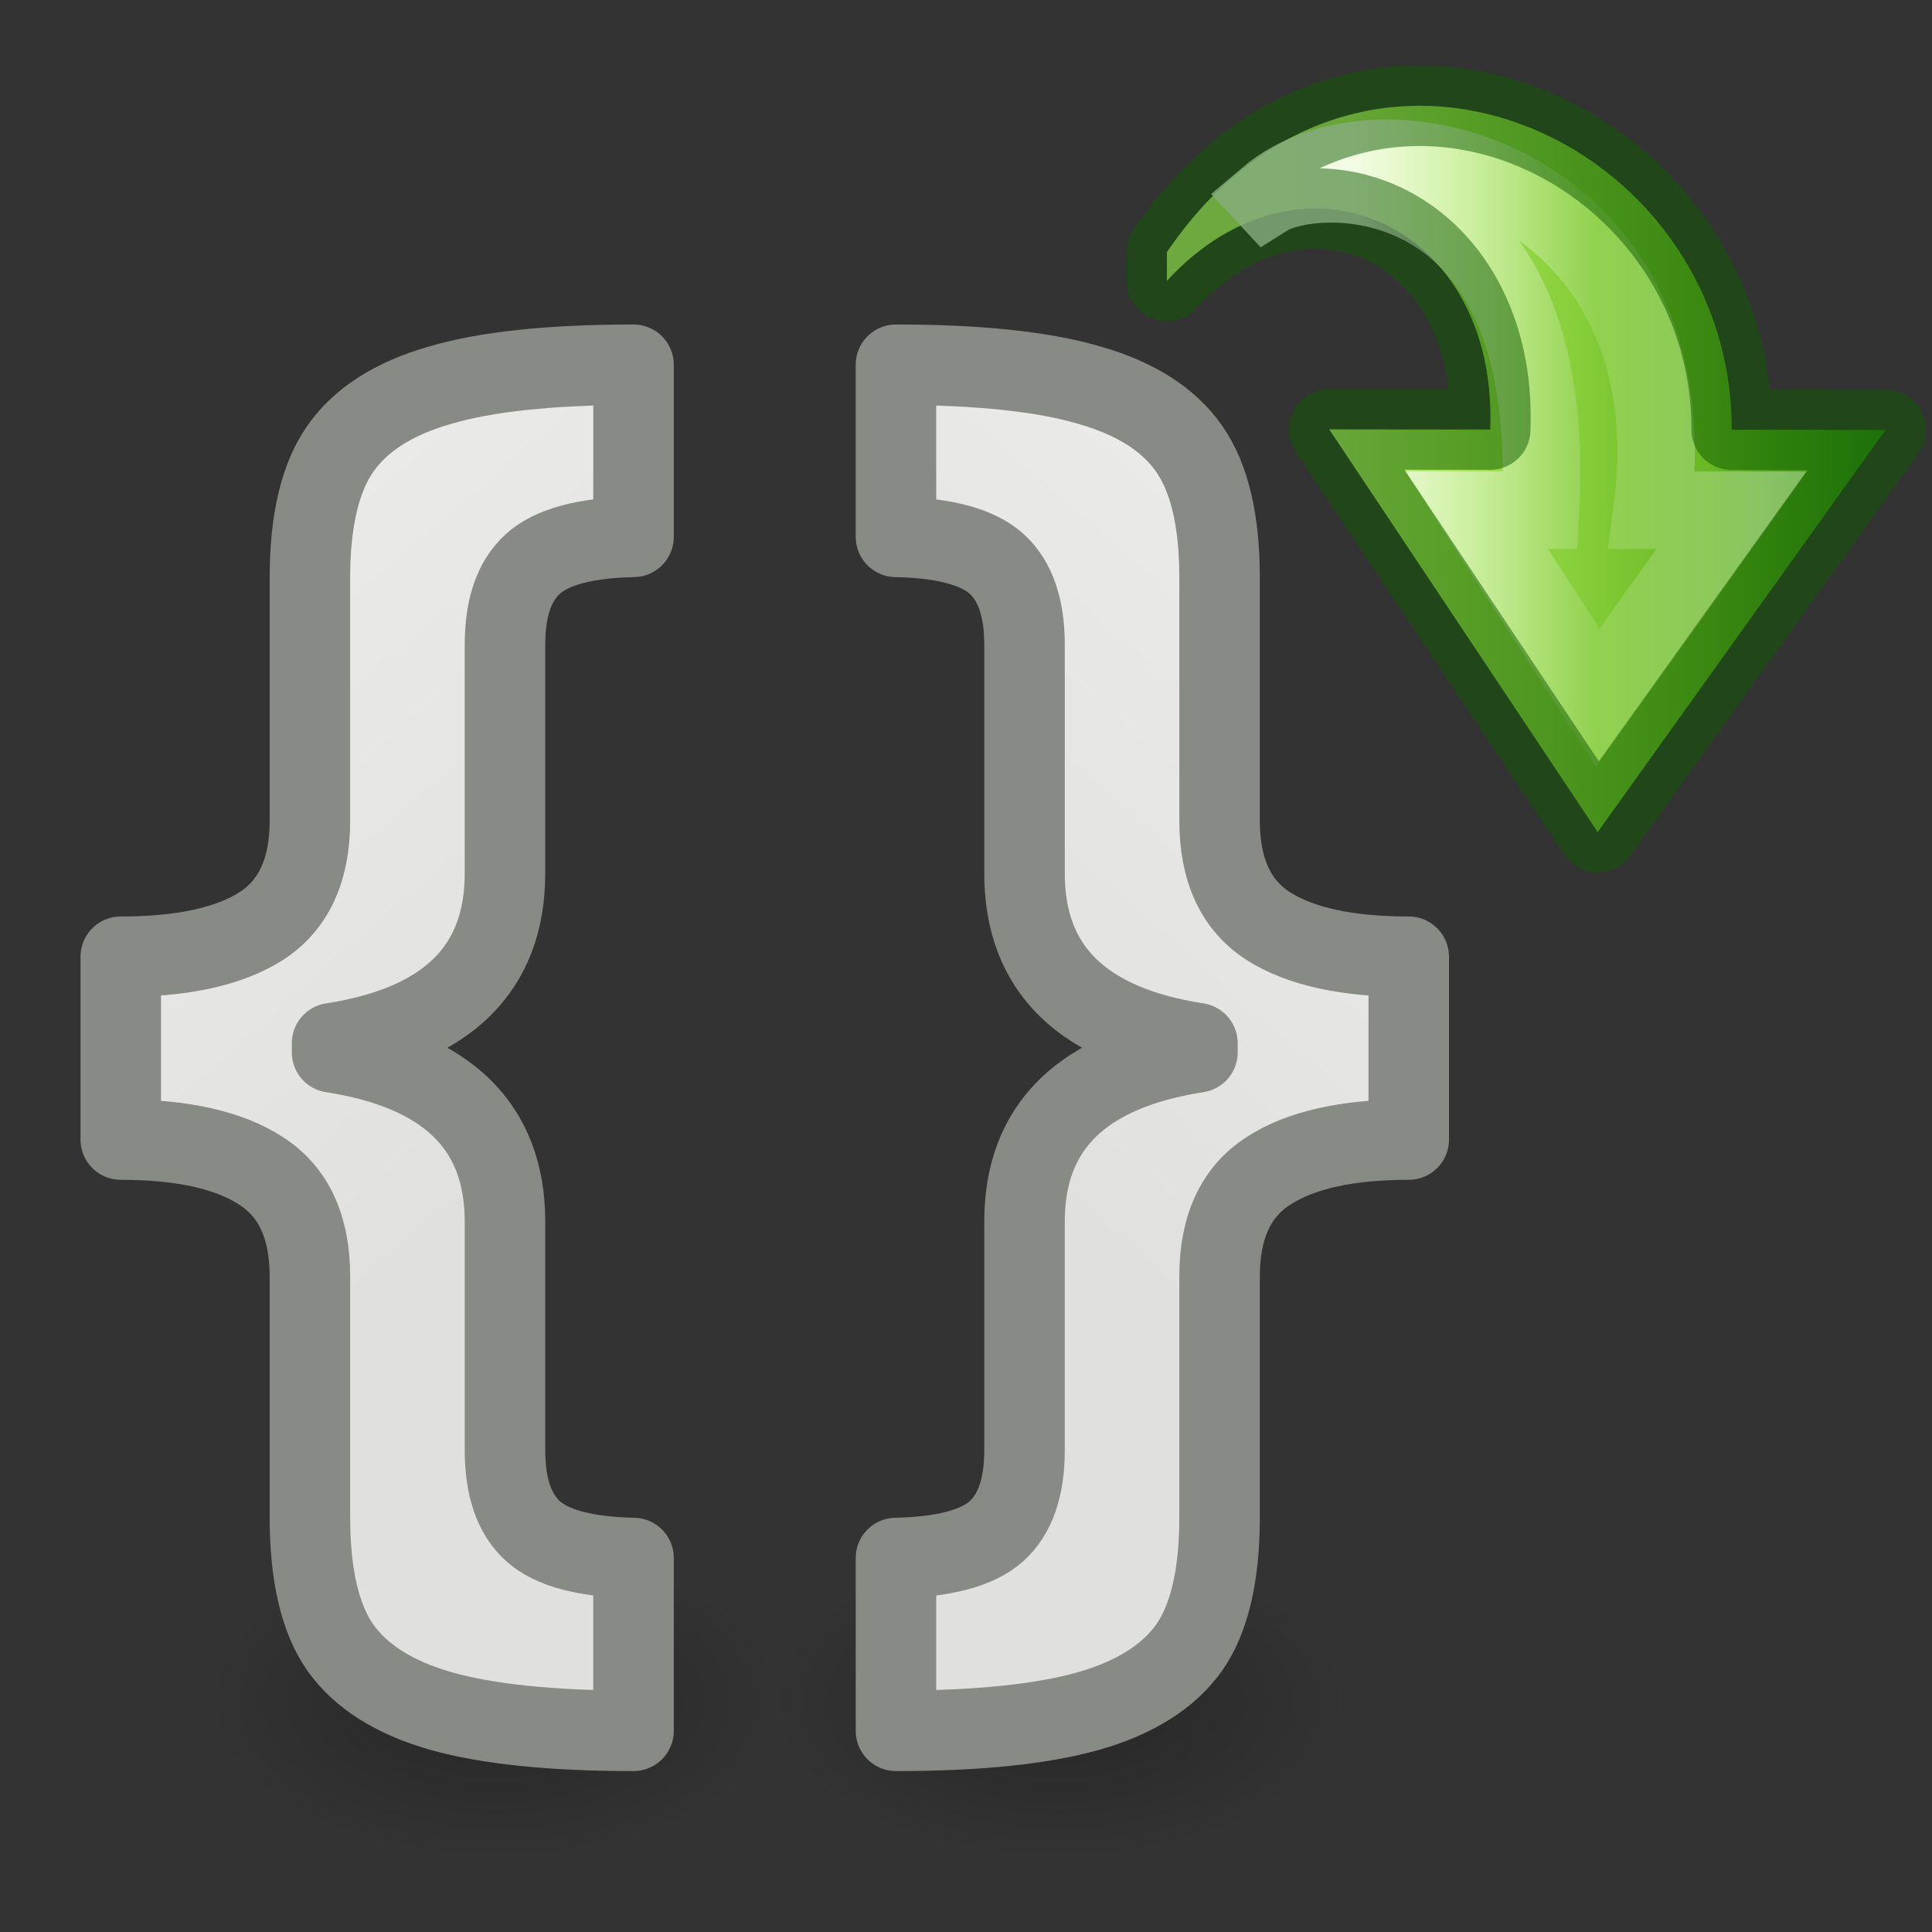 <svg viewBox="0 0 24 24" xmlns="http://www.w3.org/2000/svg" xmlns:xlink="http://www.w3.org/1999/xlink"><rect x="0" y="0" width="24" height="24" fill="#333333" stroke="none"/><linearGradient id="a"><stop offset="0"/><stop offset="1" stop-opacity="0"/></linearGradient><radialGradient id="b" cx="2.25" cy="16" gradientTransform="matrix(.214 0 0 .116 -13.646 19.283)" gradientUnits="userSpaceOnUse" r="16.875" xlink:href="#a"/><radialGradient id="c" cx="2.25" cy="16" gradientTransform="matrix(.214 0 0 .116 -6.646 19.283)" gradientUnits="userSpaceOnUse" r="16.875" xlink:href="#a"/><linearGradient id="d"><stop offset="0" stop-color="#eeeeec"/><stop offset="1" stop-color="#e0e0de"/></linearGradient><linearGradient id="e" gradientTransform="matrix(-0 .28 -.261 -0 24.604 -1.141)" gradientUnits="userSpaceOnUse" x1="25.469" x2="25.469" y1="32.841" y2="2.724"><stop offset="0" stop-color="#cdf87e"/><stop offset=".262" stop-color="#a2e34f"/><stop offset=".661" stop-color="#68b723"/><stop offset="1" stop-color="#1d7e0d"/></linearGradient><linearGradient id="f" gradientTransform="matrix(.306 0 -0 .328 10.475 -.654)" gradientUnits="userSpaceOnUse" x1="20.797" x2="37.474" y1="20.649" y2="20.649"><stop offset="0" stop-color="#fff"/><stop offset=".512" stop-color="#fff" stop-opacity=".235"/><stop offset=".585" stop-color="#fff" stop-opacity=".157"/><stop offset="1" stop-color="#fff" stop-opacity=".392"/></linearGradient><linearGradient id="g" gradientTransform="matrix(-.983 0 0 1.017 -2.715 1.016)" gradientUnits="userSpaceOnUse" x1="-20.846" x2="-13.585" xlink:href="#d" y1="3.243" y2="11.795"/><linearGradient id="h" gradientTransform="matrix(.983 0 0 1.017 -2.315 1.016)" gradientUnits="userSpaceOnUse" x1="3.601" x2="10.862" xlink:href="#d" y1="3.243" y2="11.795"/><ellipse cx="-13.165" cy="21.145" display="block" fill="url(#b)" fill-rule="evenodd" opacity=".245" rx="3.606" ry="1.963" transform="scale(-1 1)"/><ellipse cx="-6.165" cy="21.145" display="block" fill="url(#c)" fill-rule="evenodd" opacity=".245" rx="3.606" ry="1.963" transform="scale(-1 1)"/><path d="m15.15 15.857q0-.922.606-1.311.597-.39 1.744-.39v-2.271q-1.147 0-1.744-.38-.606-.39-.606-1.311v-3.021q0-1.055-.376-1.596-.376-.542-1.23-.789-.863-.257-2.414-.257v2.138q.909.019 1.257.342.34.314.34.998v2.841q0 1.777 2.148 2.109v.114q-2.148.333-2.148 2.1v2.841q0 .694-.349 1.007-.349.314-1.248.333v2.147q1.524 0 2.396-.247.863-.247 1.248-.789.376-.542.376-1.615z" fill="url(#g)" stroke="#888a85" stroke-linejoin="round"/><path d="m3.85 15.857q0-.922-.606-1.311-.597-.39-1.744-.39v-2.271q1.147 0 1.744-.38.606-.39.606-1.311v-3.021q0-1.055.376-1.596.376-.542 1.23-.789.863-.257 2.414-.257v2.138q-.909.019-1.257.342-.34.314-.34.998v2.841q0 1.777-2.148 2.109v.114q2.148.333 2.148 2.1v2.841q0 .694.349 1.007.349.314 1.248.333v2.147q-1.524 0-2.396-.247-.863-.247-1.248-.789-.376-.542-.376-1.615z" fill="url(#h)" stroke="#888a85" stroke-linejoin="round"/><path d="m14.496 3.132c2.408-3.548 7.019-1.412 7.016 2.206l1.911.002-3.576 4.997-3.335-5.003 2.0.002c.101-2.552-2.337-3.67-4.017-1.847z" display="block" fill="url(#e)"/><path d="m15.741 2.451c1.472-1.251 5.311-.12 4.782 3.886l.989.001-1.662 2.329-1.507-2.331.792.001c.239-4.397-2.798-4.258-3.393-3.885z" style="display:block;opacity:.8;fill:none;stroke-width:.964;stroke-miterlimit:7;stroke:url(#f)"/><path d="m14.496 3.132c2.408-3.548 7.019-1.412 7.016 2.206l1.911.002-3.576 4.997-3.335-5.003 2.0.002c.101-2.552-2.337-3.67-4.017-1.847z" fill="none" opacity=".5" stroke="#0f5a00" stroke-linecap="round" stroke-linejoin="round"/></svg>